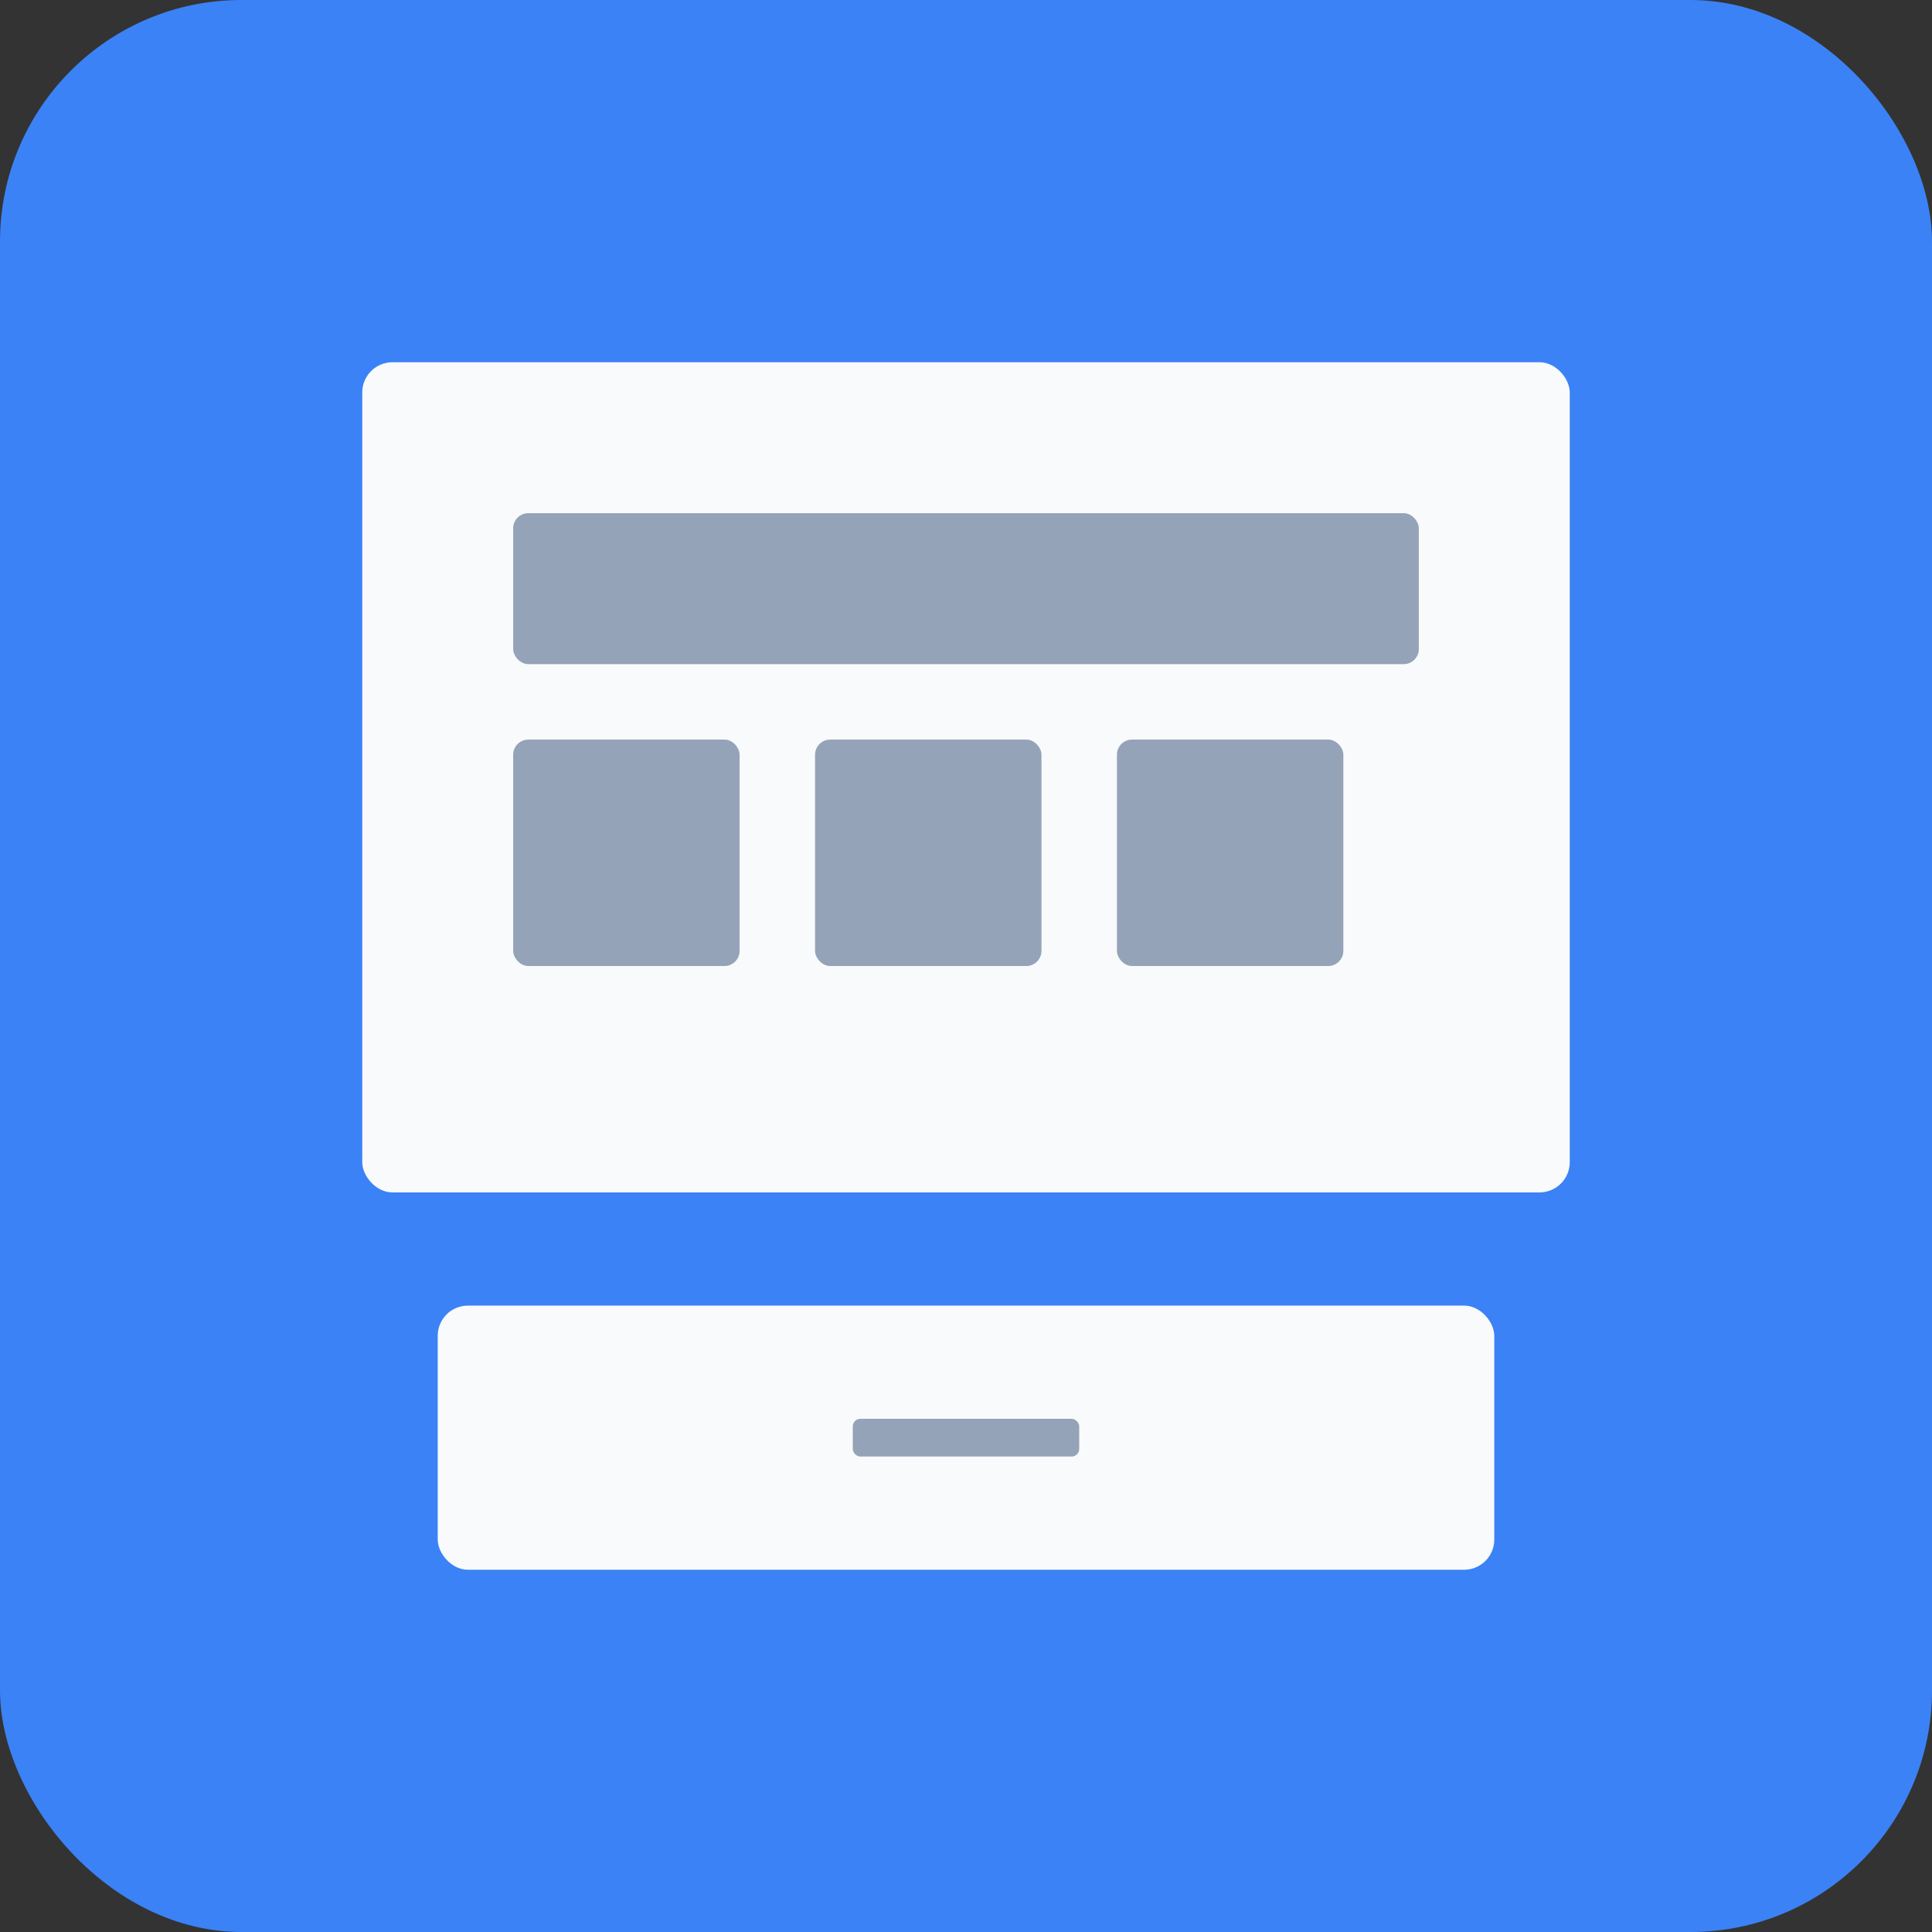 <?xml version="1.0" encoding="UTF-8"?>
<svg width="512" height="512" viewBox="0 0 512 512" xmlns="http://www.w3.org/2000/svg">
  <rect x="0" y="0" width="512" height="512" fill="#333333" stroke="none"/>
  <!-- Background -->
  <rect width="512" height="512" rx="64" fill="#3b82f6"/>
  
  <!-- POS Screen -->
  <rect x="96" y="96" width="320" height="220" rx="8" fill="#f8fafc"/>
  
  <!-- Register Drawer -->
  <rect x="116" y="346" width="280" height="70" rx="8" fill="#f8fafc"/>
  
  <!-- Buttons/Display -->
  <rect x="136" y="136" width="240" height="40" rx="4" fill="#94a3b8"/>
  <rect x="136" y="196" width="60" height="60" rx="4" fill="#94a3b8"/>
  <rect x="216" y="196" width="60" height="60" rx="4" fill="#94a3b8"/>
  <rect x="296" y="196" width="60" height="60" rx="4" fill="#94a3b8"/>
  
  <!-- Drawer Handle -->
  <rect x="226" y="376" width="60" height="10" rx="2" fill="#94a3b8"/>
</svg> 